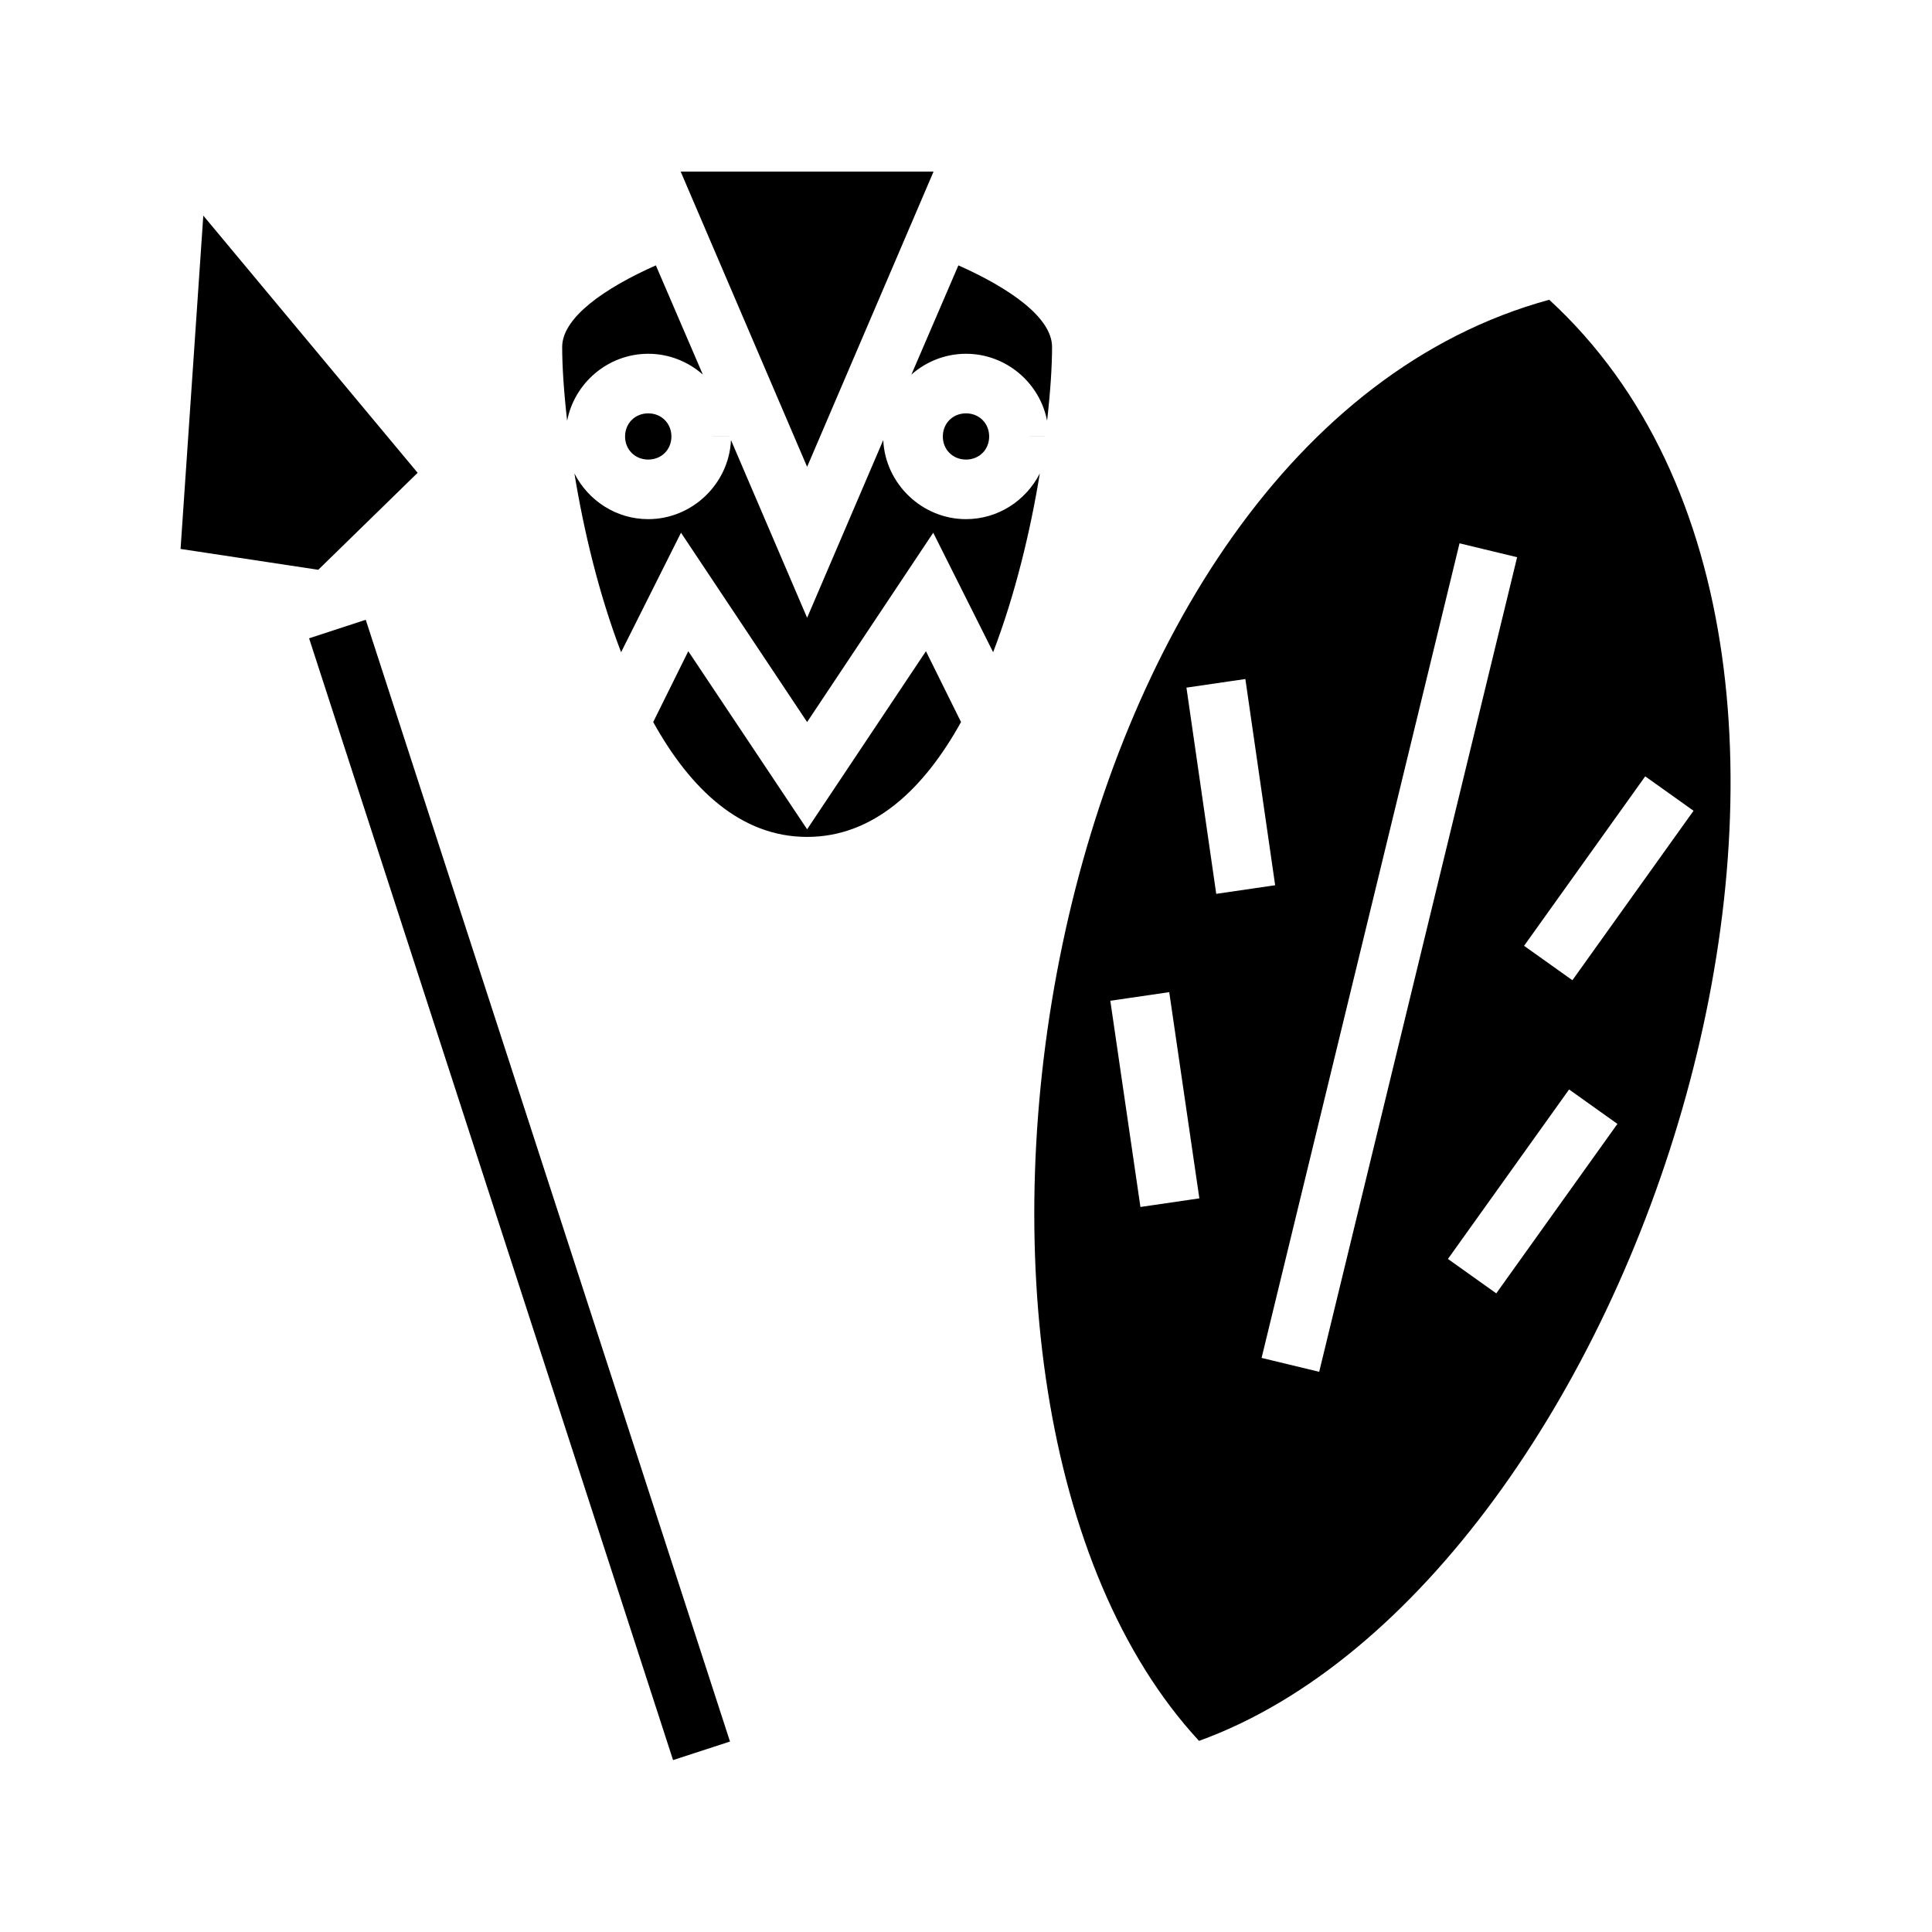 <svg xmlns="http://www.w3.org/2000/svg" width="100%" height="100%" viewBox="0 0 583.68 583.68"><path d="M205.64 51.84l38.2 89.2L282.04 51.84h-76.4zM61.42 65.14L54.55 165.84l41.6 6.3L126.17 142.84 61.42 65.14zM198.14 80.17C182.74 87.01 169.84 95.91 169.84 104.83c0 5.83 0.5 13.51 1.5 22.29 2.2-11.46 12.4-20.24 24.5-20.24 6.3 0 12.1 2.39 16.5 6.29l-14.2-33z m91.4 0l-14.2 33c4.4-3.9 10.2-6.29 16.5-6.29 12.1 0 22.3 8.78 24.5 20.24 1-8.78 1.5-16.46 1.5-22.29 0-8.92-12.9-17.82-28.3-24.66z m178.5 10.39C312.64 133 266.54 422.44 362.24 525.94c132.6-48 224.4-326.4 105.8-435.38zM195.84 124.88c-4 0-7 3.02-7 6.99 0 3.96 3 6.97 7 6.97s7-3.01 7-6.97c0-3.97-3-6.99-7-6.99z m96 0c-4 0-7 3.02-7 6.99 0 3.96 3 6.97 7 6.97s7-3.01 7-6.97c0-3.97-3-6.99-7-6.99z m-80.4 7l8.9 0.02v-0.02h-8.9z m96 0l8.3 0.02v-0.02h-8.3zM220.84 132.95c-0.6 13.19-11.7 23.89-25 23.89-9.7 0-18.1-5.6-22.3-13.8 2.8 17.2 7.4 36.5 14.1 54l18.1-36.1 38.1 57.2 38.1-57.2 18.1 36.1c6.7-17.5 11.3-36.8 14.1-54-4.2 8.2-12.6 13.8-22.3 13.8-13.3 0-24.4-10.7-25-23.89l-23 53.69-23-53.69z m220.1 31.19l17.4 4.2-59.8 246.1-17.4-4.2 59.8-246.1zM110.5 187.24L93.38 192.84 203.34 531.74l17.2-5.6L110.5 187.24z m97.44 9.5l-10.6 21.4c11.2 20.2 26.4 34.7 46.5 34.7s35.3-14.5 46.5-34.7l-10.6-21.4-35.9 53.8-35.9-53.8z m168.3 8.4l9 62.3-17.8 2.6-9-62.3 17.8-2.6z m120.8 29.4l14.6 10.4-36.6 51.2-14.6-10.4 36.6-51.2z m-143.8 65.2l9.1 62.3-17.8 2.6-9.1-62.3 17.8-2.6z m120.8 29.4l14.6 10.4-36.6 51.2-14.6-10.4 36.6-51.2z" /></svg>